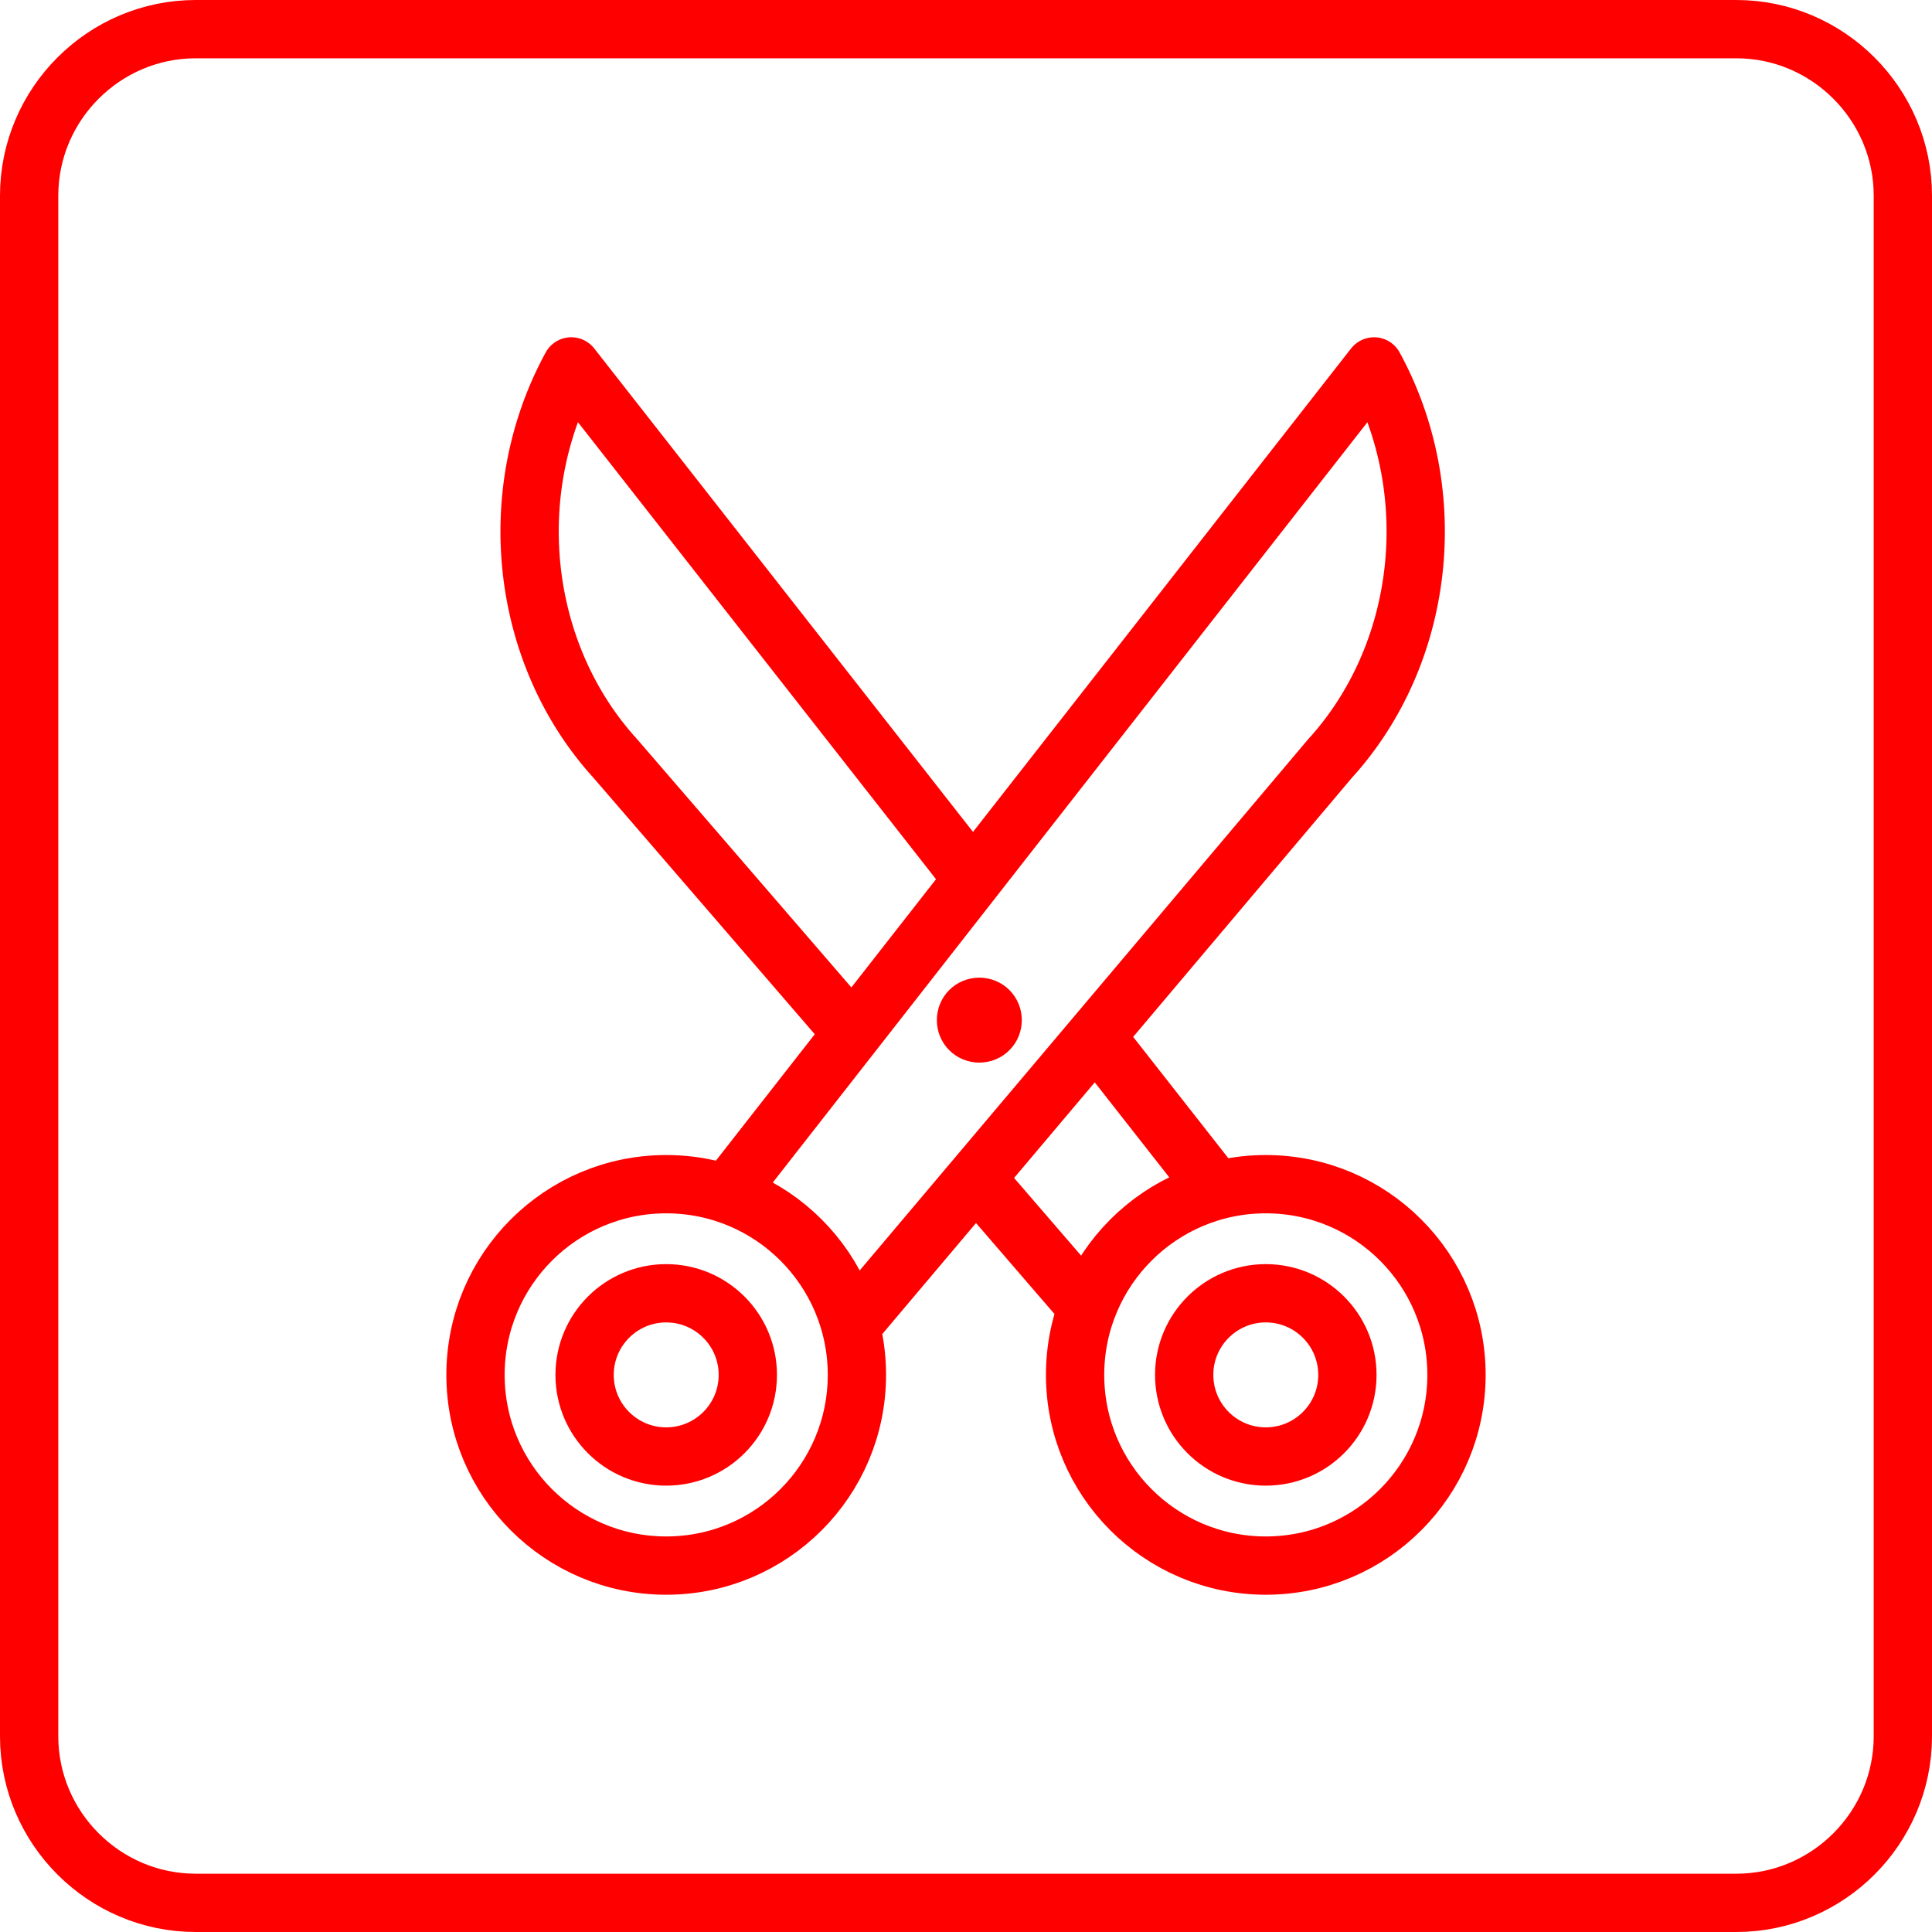 <?xml version="1.0" encoding="utf-8"?>
<!-- Generator: Adobe Illustrator 24.2.0, SVG Export Plug-In . SVG Version: 6.00 Build 0)  -->
<svg version="1.1" id="Icons" xmlns="http://www.w3.org/2000/svg" xmlns:xlink="http://www.w3.org/1999/xlink" x="0px" y="0px"
	 viewBox="0 0 232 232" style="enable-background:new 0 0 232 232;" xml:space="preserve">
<style type="text/css">
	.st0{fill:none;stroke:#FF0000;stroke-width:7;stroke-linecap:round;stroke-linejoin:round;stroke-miterlimit:10;}
</style>
<g>
	<path class="st0" d="M208.5,228.5h-185c-11,0-20-9-20-20v-185c0-11,9-20,20-20h185c11,0,20,9,20,20v185
		C228.5,219.5,219.5,228.5,208.5,228.5z"/>
	<g id="scissor_1_">
		<line class="st0" x1="117.8" y1="142.2" x2="129.1" y2="155.3"/>
		<path class="st0" d="M116,104.5L68.6,44c-8.3,15.2-6.1,34.6,5.3,47.1l27.1,31.4"/>
		<line class="st0" x1="145.5" y1="142.2" x2="132.4" y2="125.5"/>
		<path class="st0" d="M88.2,142.2L165,44c8.3,15.2,6.1,34.6-5.3,47.1l-56.9,67.4"/>
		<path class="st0" d="M117.6,120.9c0.9,0,1.6,0.7,1.6,1.6s-0.7,1.6-1.6,1.6s-1.6-0.7-1.6-1.6S116.7,120.9,117.6,120.9"/>
		<circle class="st0" cx="80" cy="165.1" r="22.9"/>
		<circle class="st0" cx="80" cy="165.1" r="9.8"/>
		<circle class="st0" cx="152" cy="165.1" r="22.9"/>
		<circle class="st0" cx="152" cy="165.1" r="9.8"/>
	</g>
</g>
</svg>
